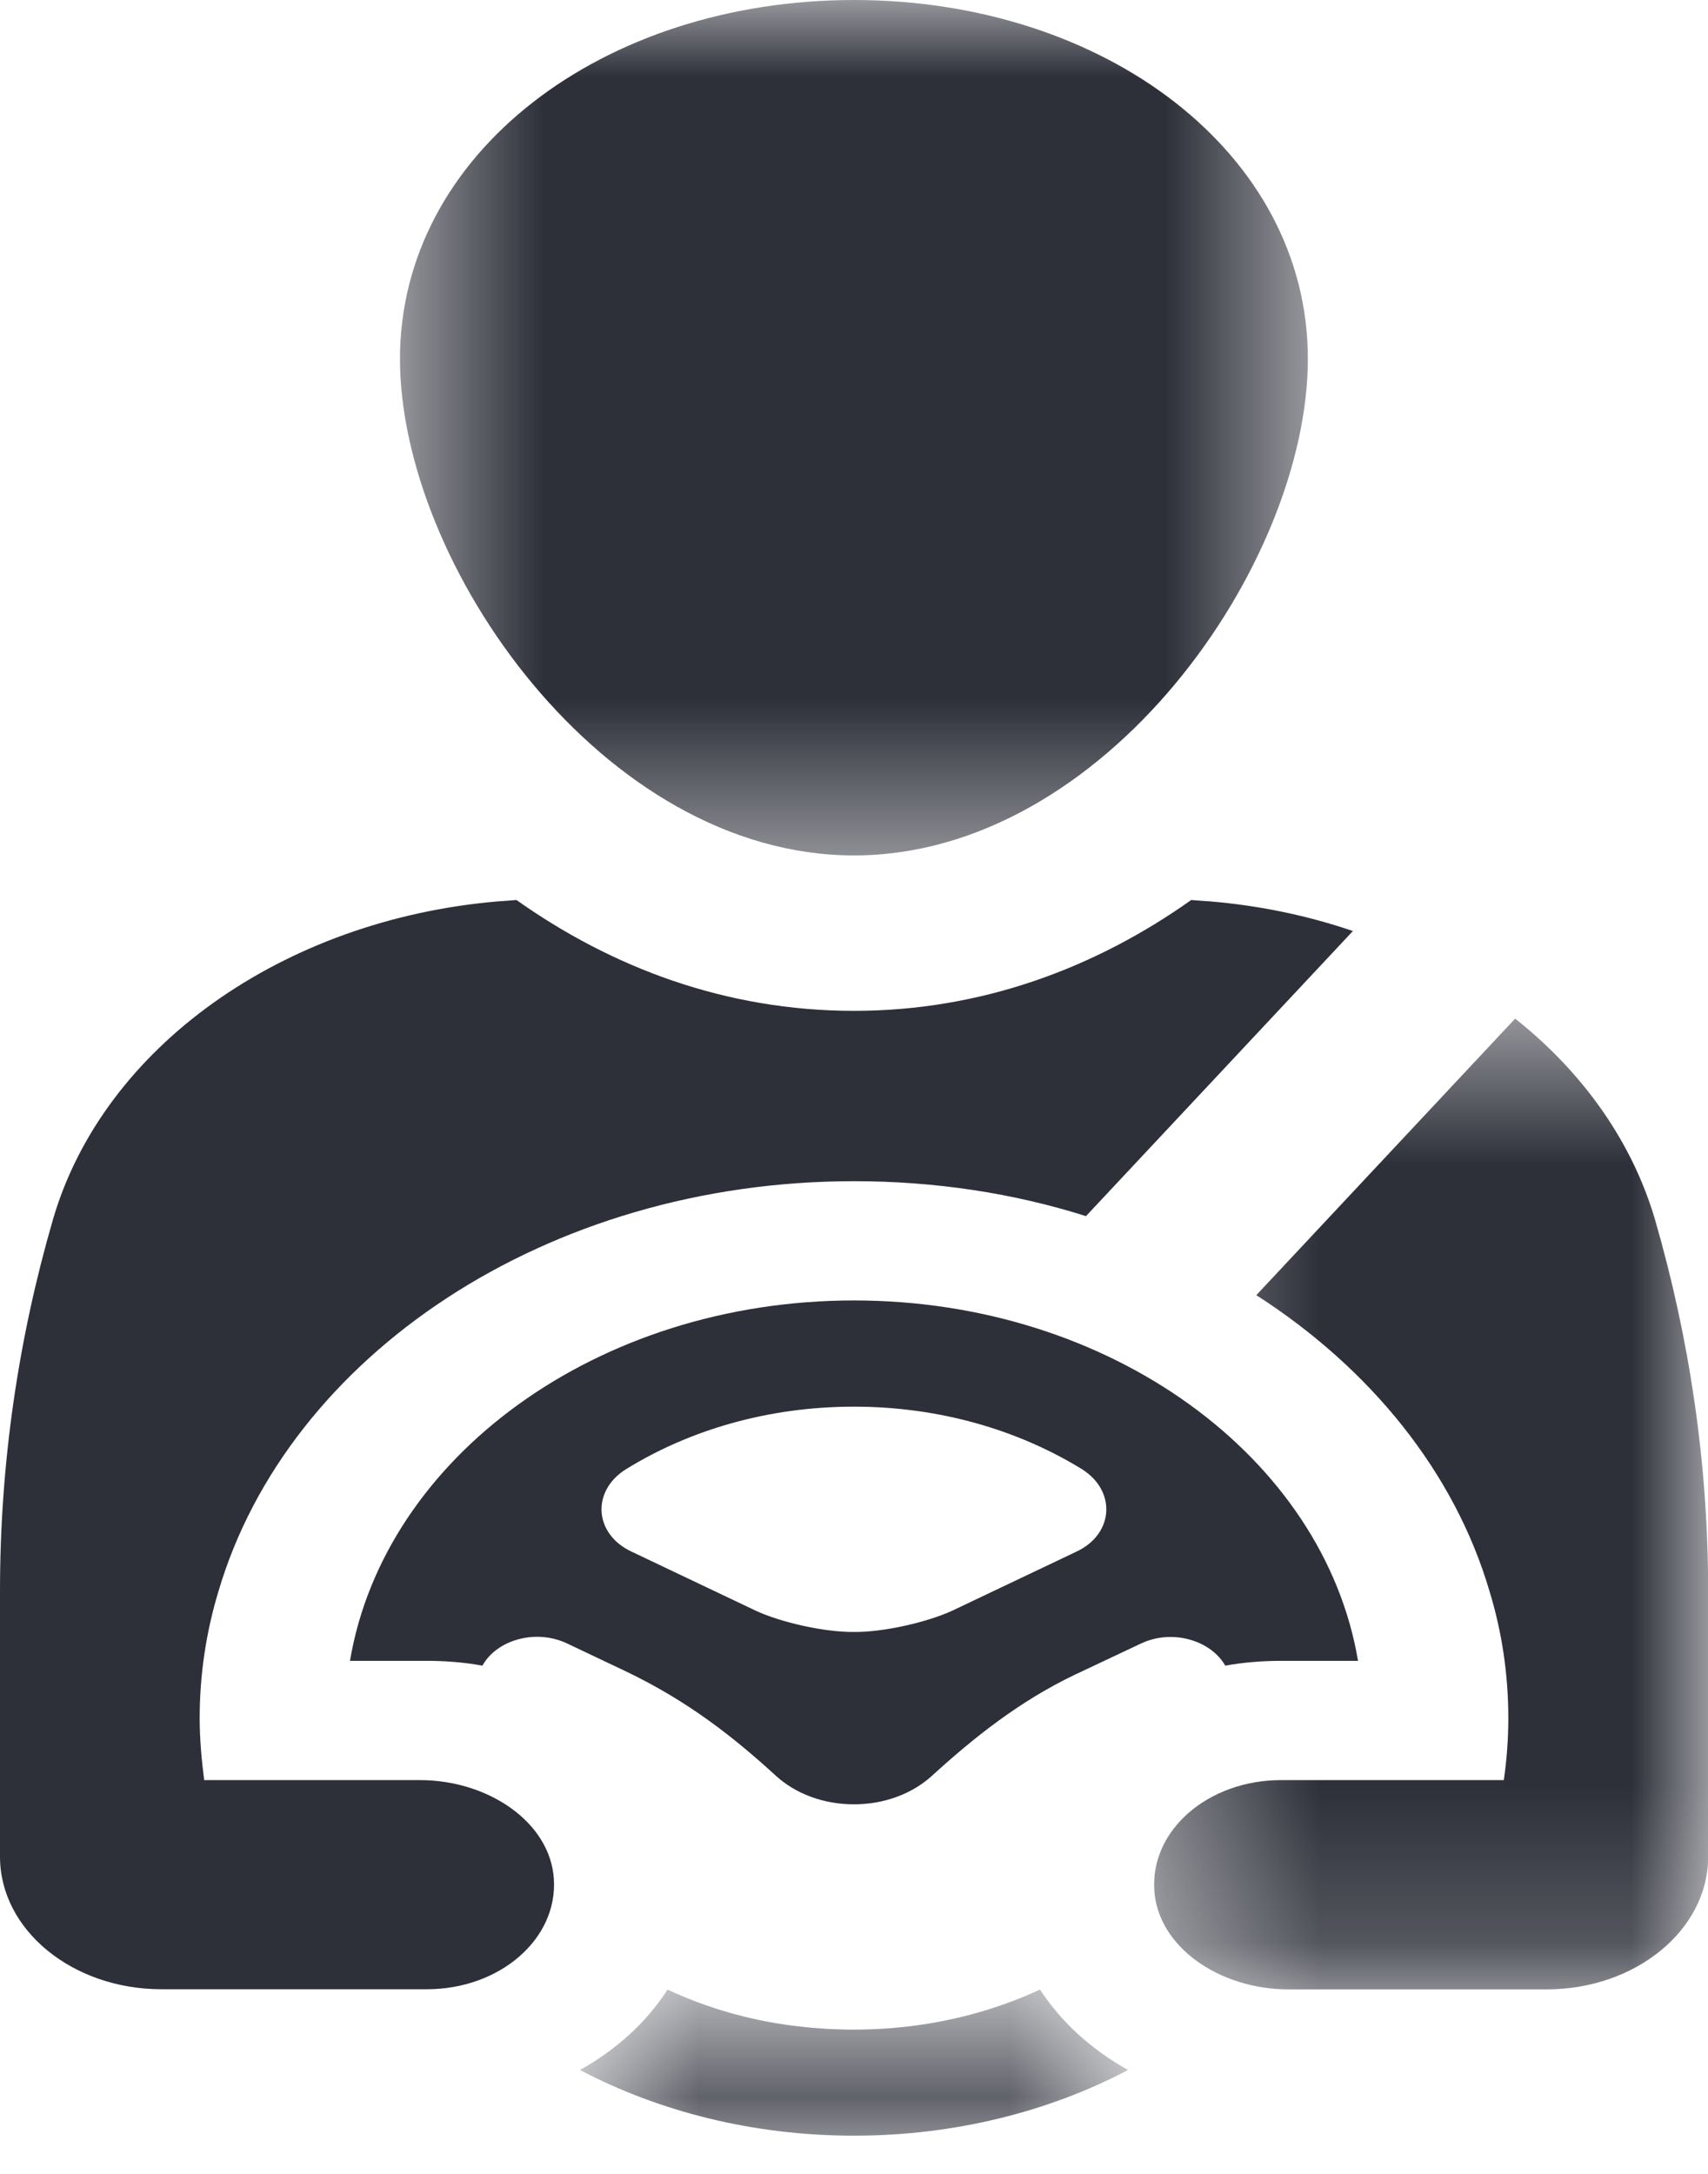 <svg width="11" height="14" viewBox="0 0 11 14" fill="none" xmlns="http://www.w3.org/2000/svg">
<mask id="mask0_327_9310" style="mask-type:luminance" maskUnits="userSpaceOnUse" x="2" y="0" width="7" height="6">
<path d="M2.526 0H8.462V5.544H2.526V0Z" fill="white"/>
</mask>
<g mask="url(#mask0_327_9310)">
<path d="M5.5 5.509C7.114 5.509 8.423 3.635 8.423 2.311C8.423 0.986 7.114 0 5.5 0C3.885 0 2.576 0.986 2.576 2.311C2.576 3.635 3.885 5.509 5.5 5.509Z" fill="#2D2F39"/>
</g>
<path d="M6.934 9.992L6.133 10.373C5.97 10.448 5.687 10.512 5.502 10.51H5.498C5.31 10.512 5.028 10.448 4.867 10.373L4.066 9.992C3.824 9.878 3.808 9.6 4.033 9.461C4.441 9.209 4.948 9.059 5.5 9.059C6.049 9.059 6.557 9.209 6.967 9.461C7.19 9.6 7.175 9.878 6.934 9.992ZM7.891 10.727C8.007 10.706 8.128 10.696 8.251 10.696H8.746C8.526 9.388 7.154 8.375 5.5 8.375C3.844 8.375 2.474 9.388 2.254 10.696H2.749C2.872 10.696 2.993 10.706 3.107 10.727C3.197 10.563 3.446 10.488 3.65 10.583L4.025 10.761C4.43 10.954 4.726 11.188 5 11.439C5.123 11.55 5.3 11.62 5.5 11.62C5.698 11.62 5.876 11.55 5.999 11.439C6.274 11.188 6.569 10.954 6.923 10.785L7.347 10.585C7.551 10.488 7.799 10.565 7.891 10.727Z" fill="#2D2F39"/>
<mask id="mask1_327_9310" style="mask-type:luminance" maskUnits="userSpaceOnUse" x="3" y="12" width="5" height="2">
<path d="M3.714 12.812H7.275V13.75H3.714V12.812Z" fill="white"/>
</mask>
<g mask="url(#mask1_327_9310)">
<path d="M6.698 12.813C6.241 13.025 5.694 13.119 5.117 13.047C4.826 13.011 4.549 12.93 4.299 12.813C4.166 13.022 3.971 13.199 3.735 13.331C4.245 13.599 4.851 13.754 5.5 13.754C6.149 13.754 6.755 13.599 7.265 13.331C7.028 13.199 6.834 13.022 6.698 12.813Z" fill="#2D2F39"/>
</g>
<path d="M2.703 11.464H1.315C1.298 11.332 1.286 11.199 1.286 11.064C1.286 10.783 1.328 10.509 1.407 10.248C1.854 8.733 3.519 7.607 5.5 7.607C6.026 7.607 6.53 7.685 6.994 7.832L8.713 5.996C8.424 5.897 8.113 5.832 7.793 5.805C7.753 5.802 7.712 5.8 7.672 5.796C7.06 6.23 6.326 6.51 5.5 6.51C4.672 6.51 3.939 6.23 3.326 5.796C3.286 5.8 3.246 5.802 3.207 5.805C1.821 5.923 0.664 6.744 0.341 7.854C0.117 8.626 0 9.425 0 10.248V11.957C0 12.429 0.466 12.811 1.041 12.811H2.749C3.218 12.811 3.592 12.488 3.567 12.101C3.544 11.737 3.147 11.464 2.703 11.464Z" fill="#2D2F39"/>
<mask id="mask2_327_9310" style="mask-type:luminance" maskUnits="userSpaceOnUse" x="7" y="6" width="4" height="7">
<path d="M7.388 6.516H11V12.813H7.388V6.516Z" fill="white"/>
</mask>
<g mask="url(#mask2_327_9310)">
<path d="M10.659 7.855C10.511 7.351 10.193 6.905 9.758 6.56L8.091 8.341C8.826 8.813 9.367 9.48 9.593 10.248C9.673 10.51 9.714 10.783 9.714 11.065C9.714 11.2 9.704 11.333 9.685 11.464H8.251C7.783 11.464 7.409 11.784 7.434 12.173C7.457 12.539 7.854 12.812 8.299 12.812H9.96C10.534 12.812 11.001 12.429 11.001 11.958V10.248C11.001 9.426 10.882 8.626 10.659 7.855Z" fill="#2D2F39"/>
</g>
</svg>
